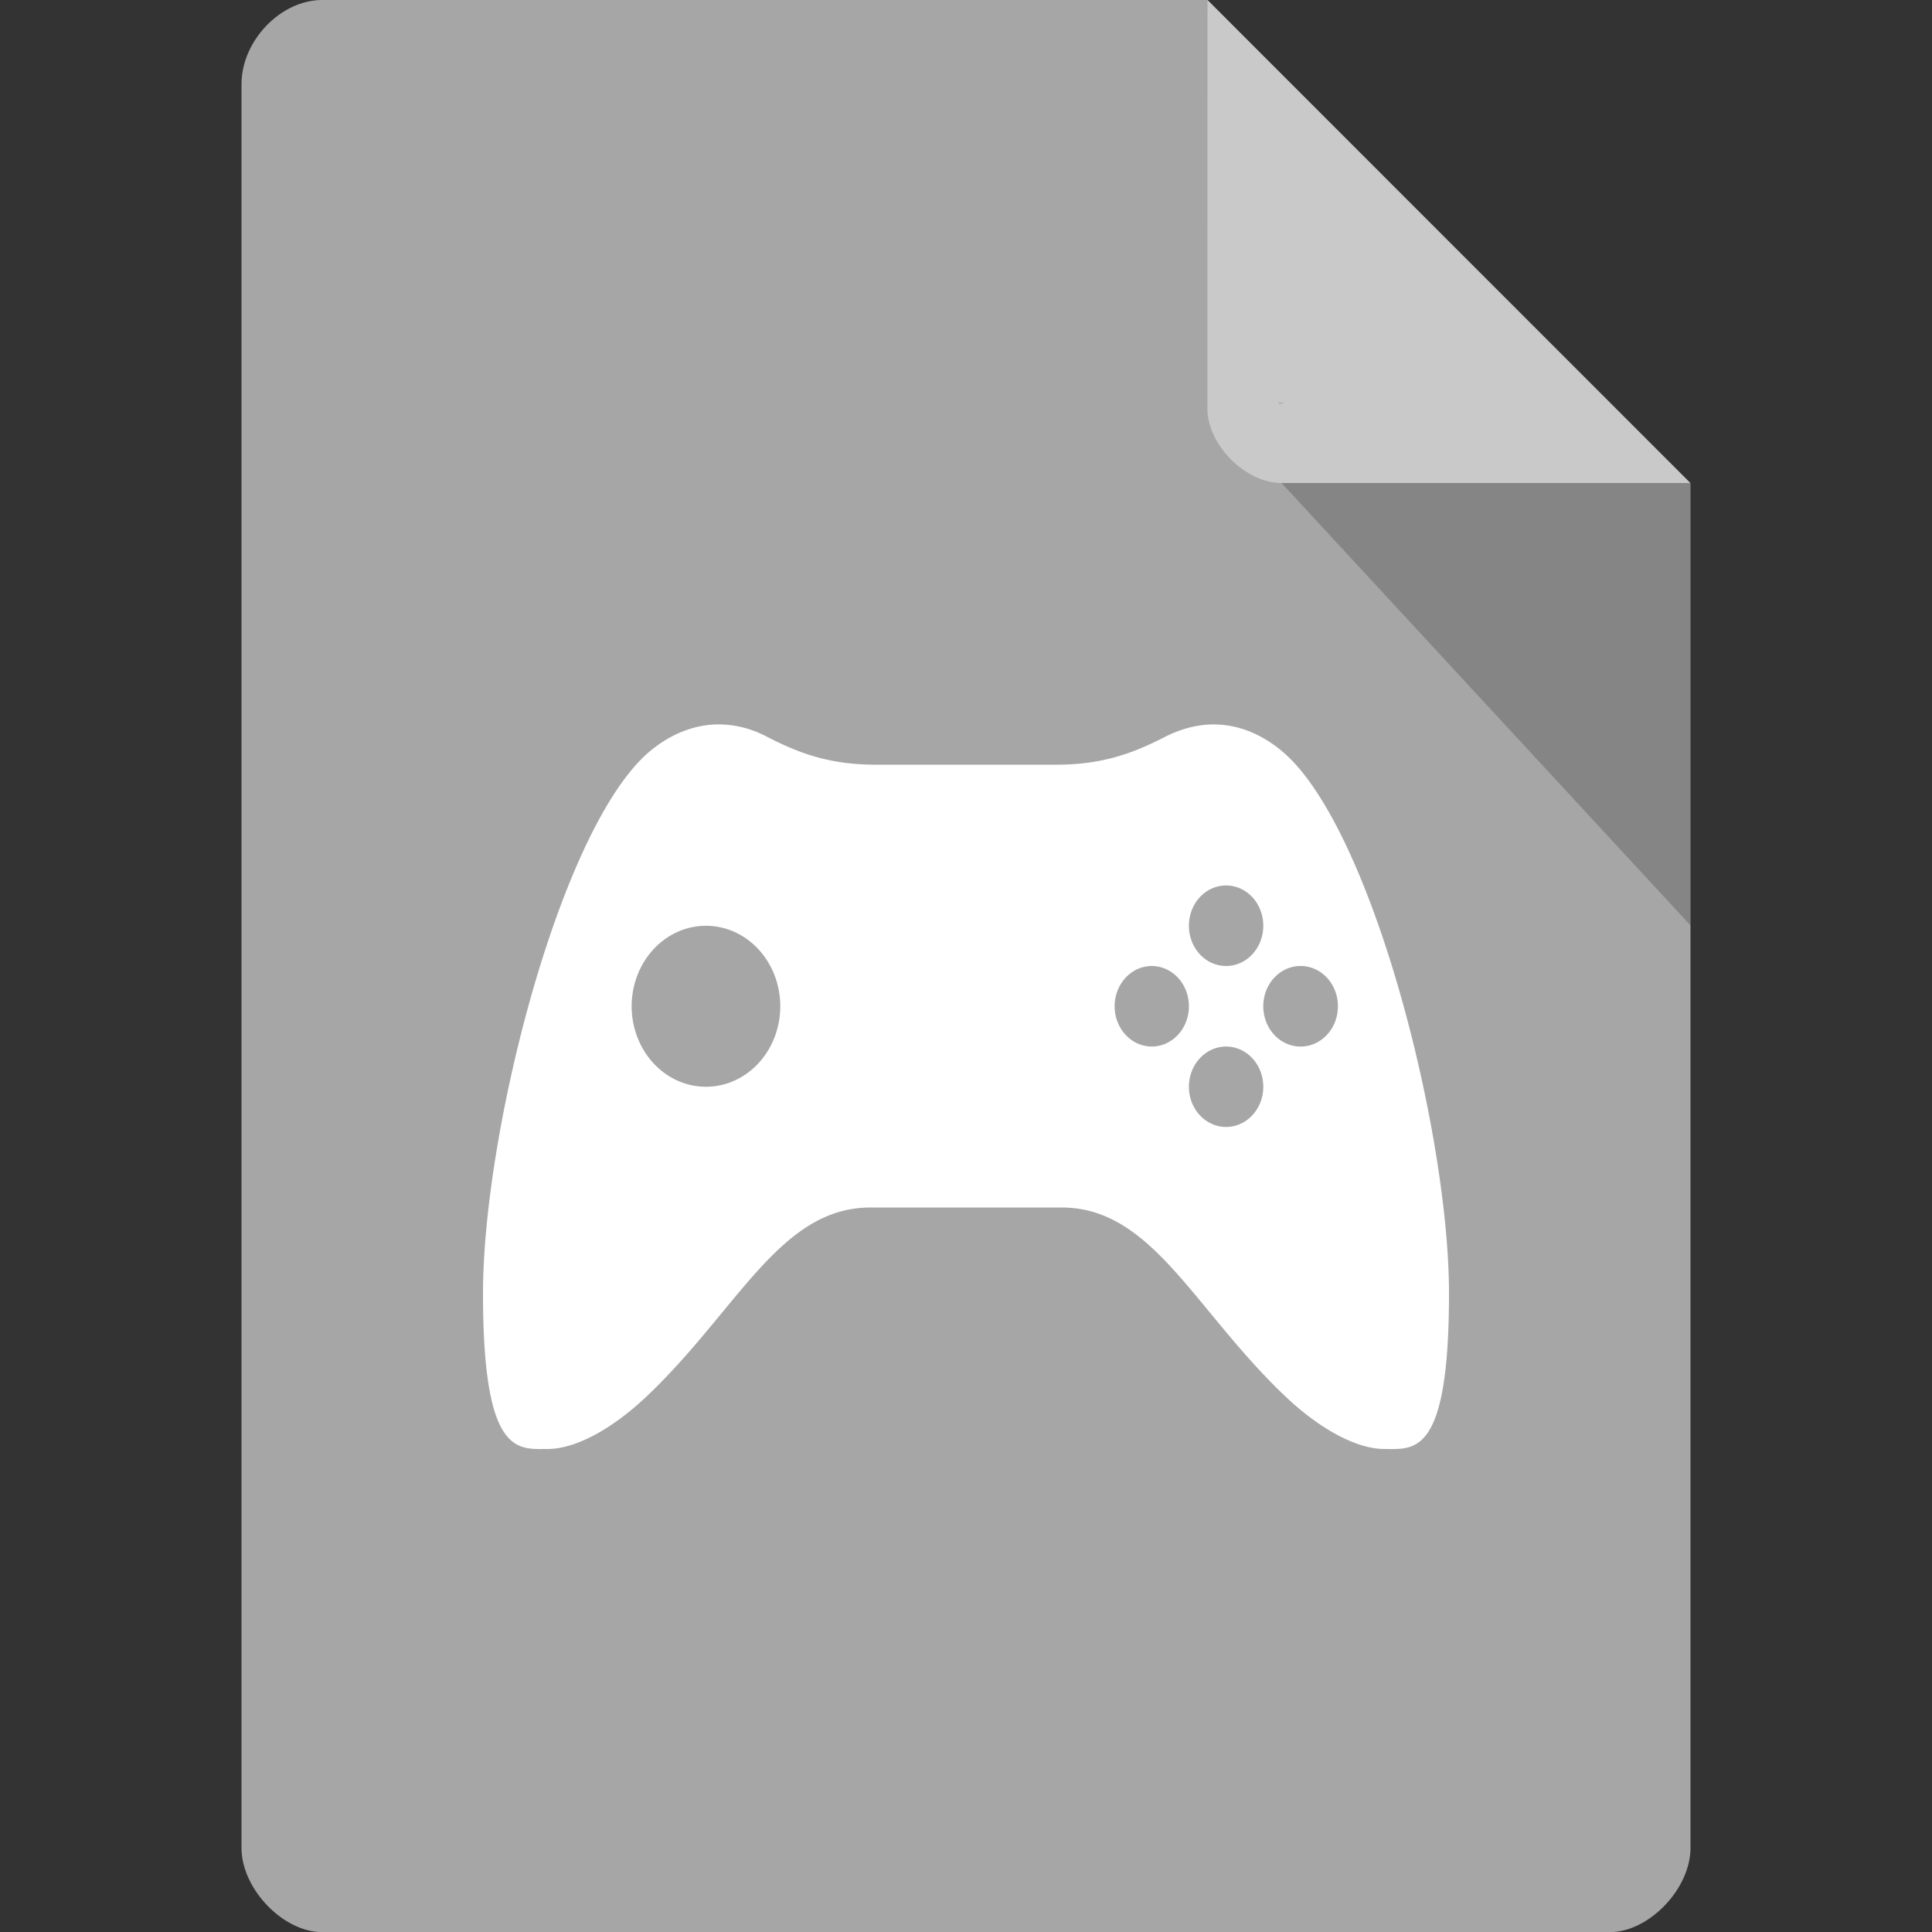 <svg xmlns="http://www.w3.org/2000/svg" viewBox="0 0 16 16">
 <rect x="0" y="0" width="16" height="16" fill="#333333" stroke="none"/>
 <defs>
  
 </defs>
 <path d="m 2.668 0 c -0.344 0 -0.668 0.338 -0.668 0.697 l 0 14.607 c 0 0.338 0.344 0.697 0.668 0.697 l 10.664 0 c 0.324 0 0.668 -0.359 0.668 -0.697 l 0 -11.304 -4 -4 z" style="fill:#a6a6a6;fill-opacity:1"/>
 <path d="m 10.583 3.332 0.015 0.02 0.04 -0.02 z m 0.03 0.668 3.387 3.664 0 -3.664 z" style="fill:#000;fill-opacity:0.196"/>
 <path d="m 10 0 3.996 4 -3.384 0 c -0.299 0 -0.613 -0.317 -0.613 -0.616 z" style="fill:#fff;fill-opacity:0.392"/>
 <path d="M 9.846 8.333 A 0.308 0.333 0 0 1 9.538 8.667 0.308 0.333 0 0 1 9.231 8.333 0.308 0.333 0 0 1 9.538 8 0.308 0.333 0 0 1 9.846 8.333 M 10.462 9 A 0.308 0.333 0 0 1 10.154 9.333 0.308 0.333 0 0 1 9.846 9 0.308 0.333 0 0 1 10.154 8.667 0.308 0.333 0 0 1 10.462 9 M 11.08 8.333 A 0.308 0.333 0 0 1 10.769 8.667 0.308 0.333 0 0 1 10.462 8.333 0.308 0.333 0 0 1 10.769 8 0.308 0.333 0 0 1 11.08 8.333 M 10.462 7.667 A 0.308 0.333 0 0 1 10.154 8 0.308 0.333 0 0 1 9.846 7.667 0.308 0.333 0 0 1 10.154 7.333 0.308 0.333 0 0 1 10.462 7.667 M 6.462 8.333 A 0.615 0.667 0 0 1 5.846 9 0.615 0.667 0 0 1 5.231 8.333 0.615 0.667 0 0 1 5.846 7.667 0.615 0.667 0 0 1 6.462 8.333 M 5.918 6 C 5.696 6.01 5.514 6.113 5.389 6.216 4.647 6.826 4 9.367 4 10.712 c 0 1.345 0.285 1.288 0.533 1.288 0.248 0 0.559 -0.184 0.831 -0.444 C 6.115 10.839 6.462 10 7.209 10 l 1.583 0 c 0.747 0 1.093 0.839 1.844 1.556 0.272 0.26 0.583 0.444 0.831 0.444 C 11.715 12 12 12.06 12 10.712 12 9.367 11.353 6.826 10.611 6.216 10.411 6.05 10.07 5.887 9.645 6.104 9.363 6.249 9.111 6.333 8.743 6.333 l -1.486 0 c -0.368 0 -0.62 -0.084 -0.902 -0.23 C 6.198 6.02 6.05 5.995 5.918 6" style="fill:#fff;opacity:1;fill-opacity:1;stroke:none;fill-rule:nonzero"/>
</svg>
